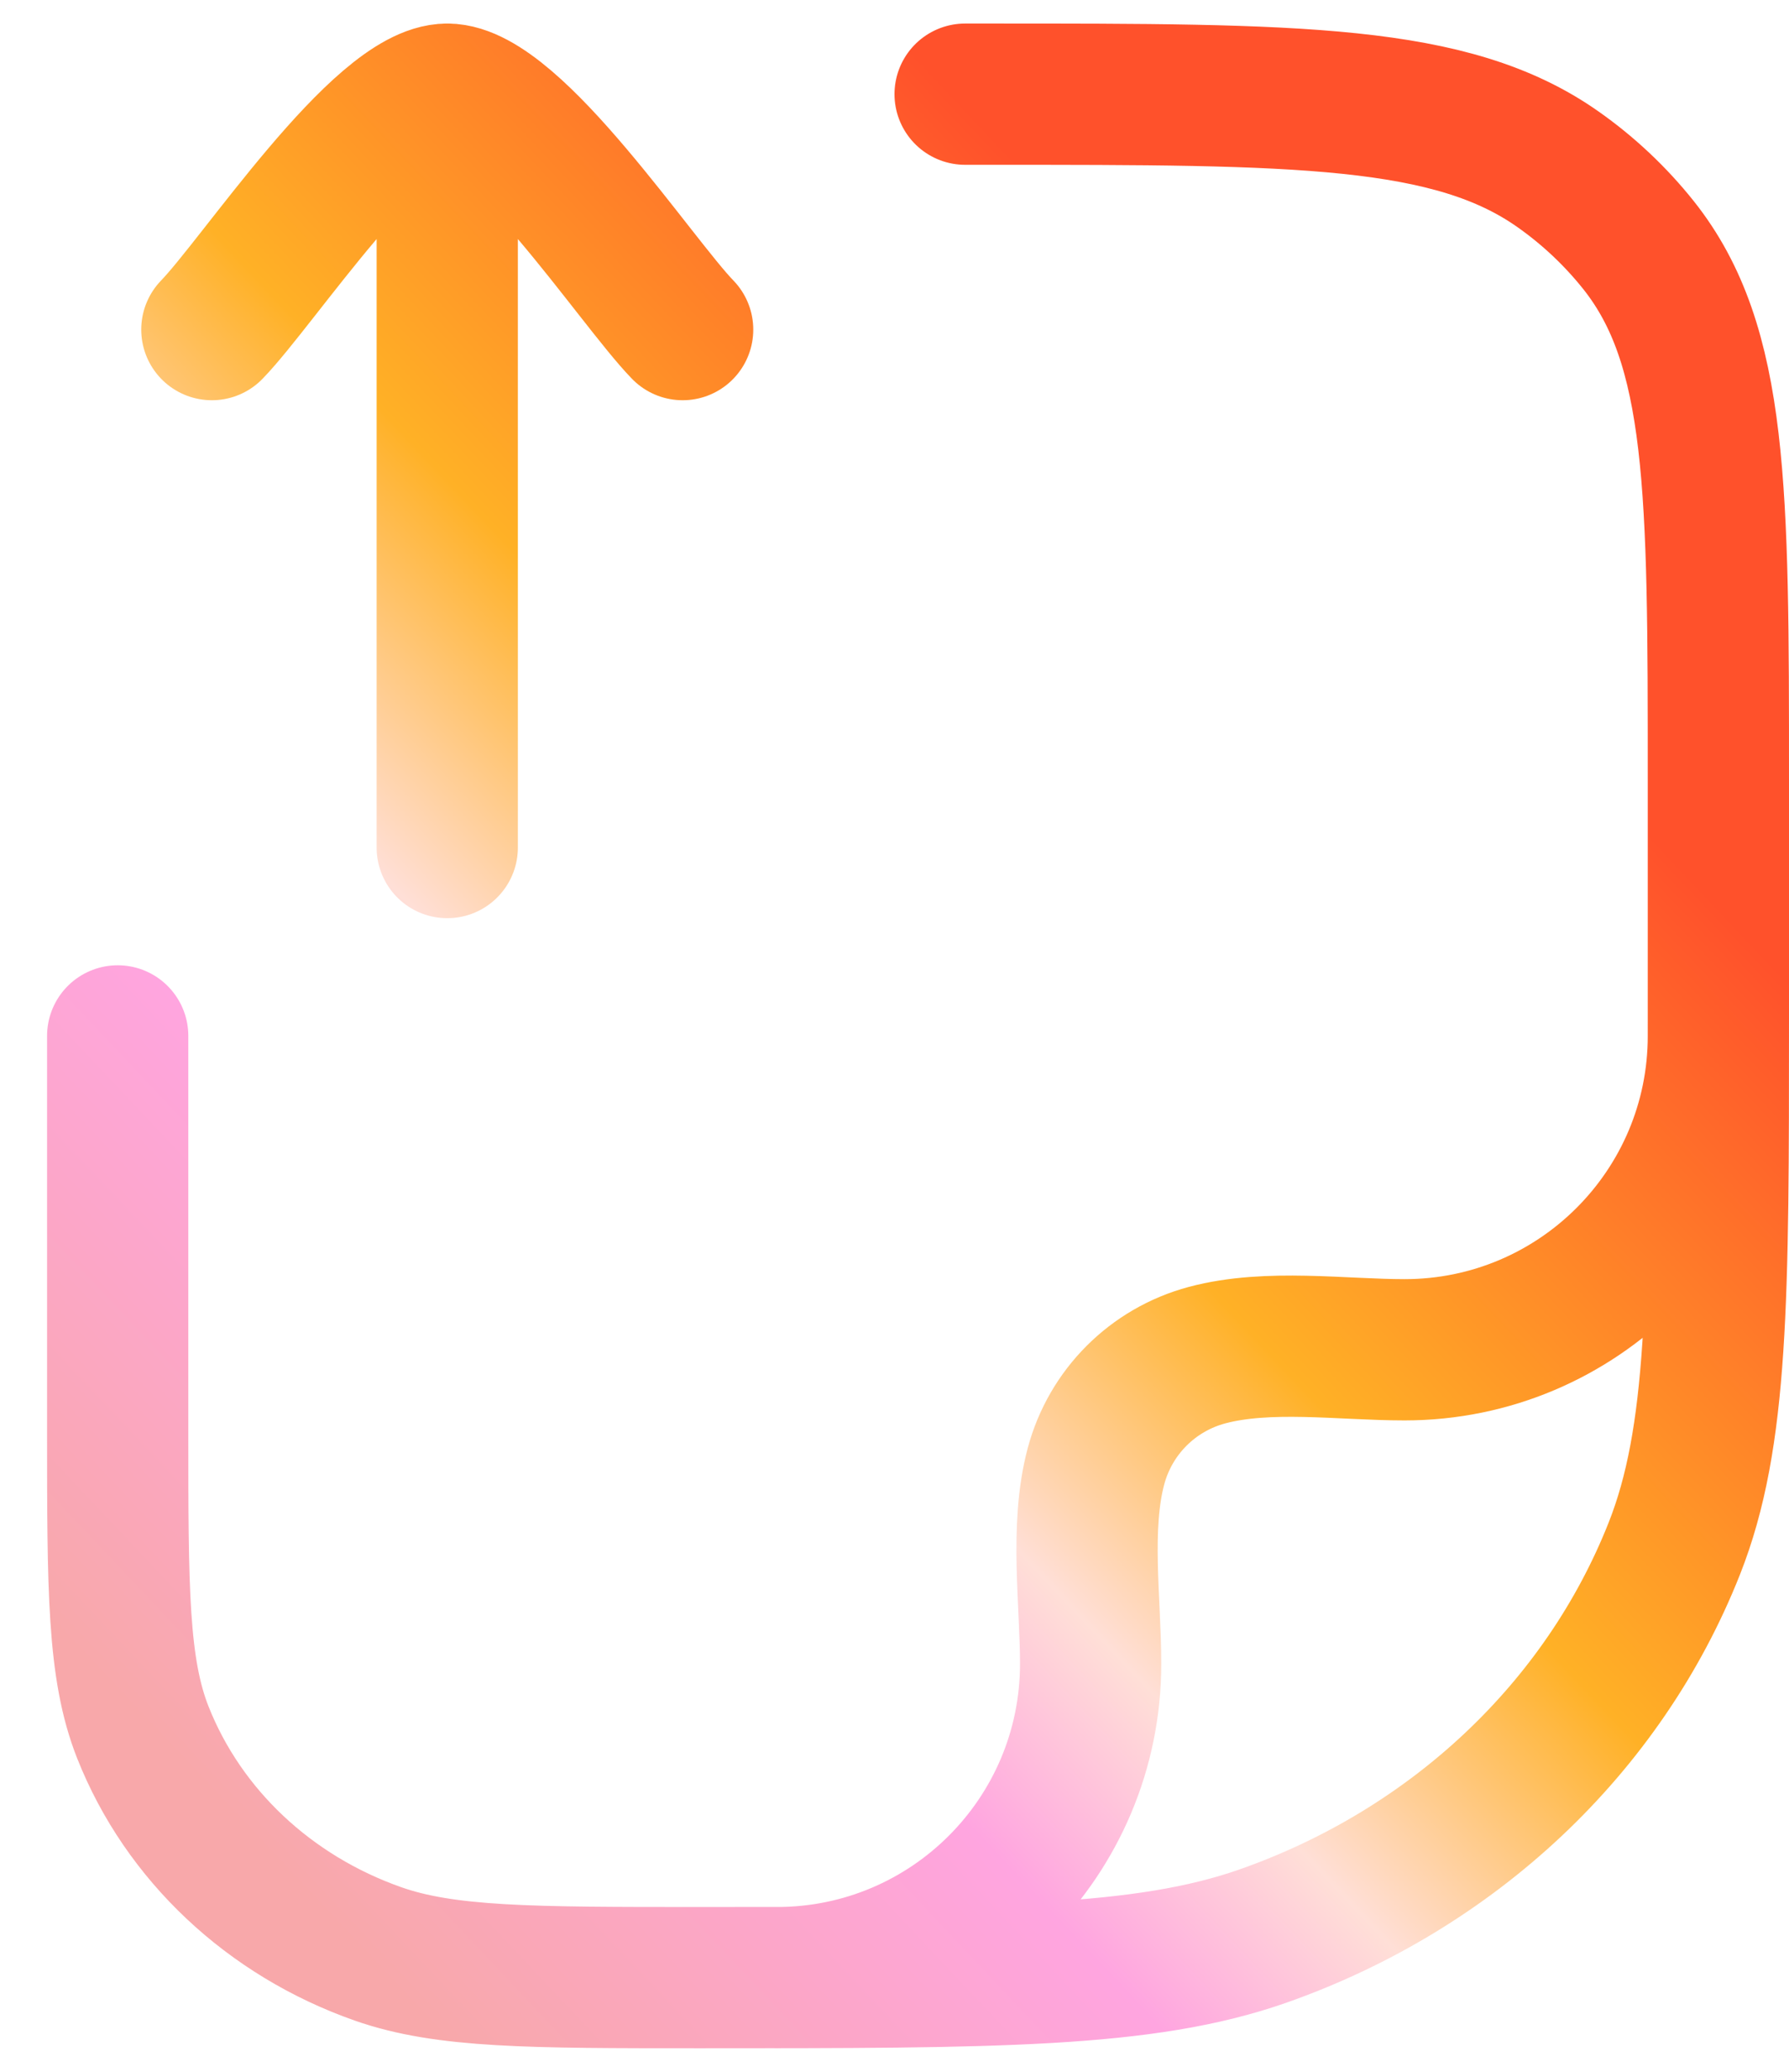 <svg width="19" height="22" viewBox="0 0 19 22" fill="none" xmlns="http://www.w3.org/2000/svg">
<path d="M10.25 1H10.523C13.784 1 15.415 1 16.547 1.798C16.871 2.026 17.159 2.298 17.402 2.603C18.25 3.669 18.25 5.203 18.25 8.273V10.818C18.25 13.781 18.25 15.263 17.781 16.446C17.027 18.349 15.433 19.849 13.412 20.559C12.154 21 10.58 21 7.432 21C5.633 21 4.733 21 4.015 20.748C2.86 20.342 1.949 19.485 1.518 18.398C1.25 17.722 1.25 16.875 1.25 15.182V11M18.25 11C18.25 12.841 16.758 14.333 14.917 14.333C14.251 14.333 13.466 14.217 12.819 14.39C12.243 14.544 11.794 14.993 11.64 15.569C11.467 16.216 11.583 17.001 11.583 17.667C11.583 19.508 10.091 21 8.25 21M4.75 1V9M4.75 1C5.45 1 6.758 2.994 7.25 3.5M4.75 1C4.05 1 2.742 2.994 2.25 3.5" stroke="url(#paint0_linear_3392_17368)" stroke-width="1.5" stroke-linecap="round" stroke-linejoin="round"/>
<defs>
<linearGradient id="paint0_linear_3392_17368" x1="4.092" y1="21" x2="20.318" y2="5.709" gradientUnits="userSpaceOnUse">
<stop stop-color="#F8A8AA"/>
<stop offset="0.252" stop-color="#FFA5E0"/>
<stop offset="0.359" stop-color="#FFDFD7"/>
<stop offset="0.511" stop-color="#FFB126"/>
<stop offset="0.812" stop-color="#FF512B"/>
</linearGradient>
</defs>
</svg>
